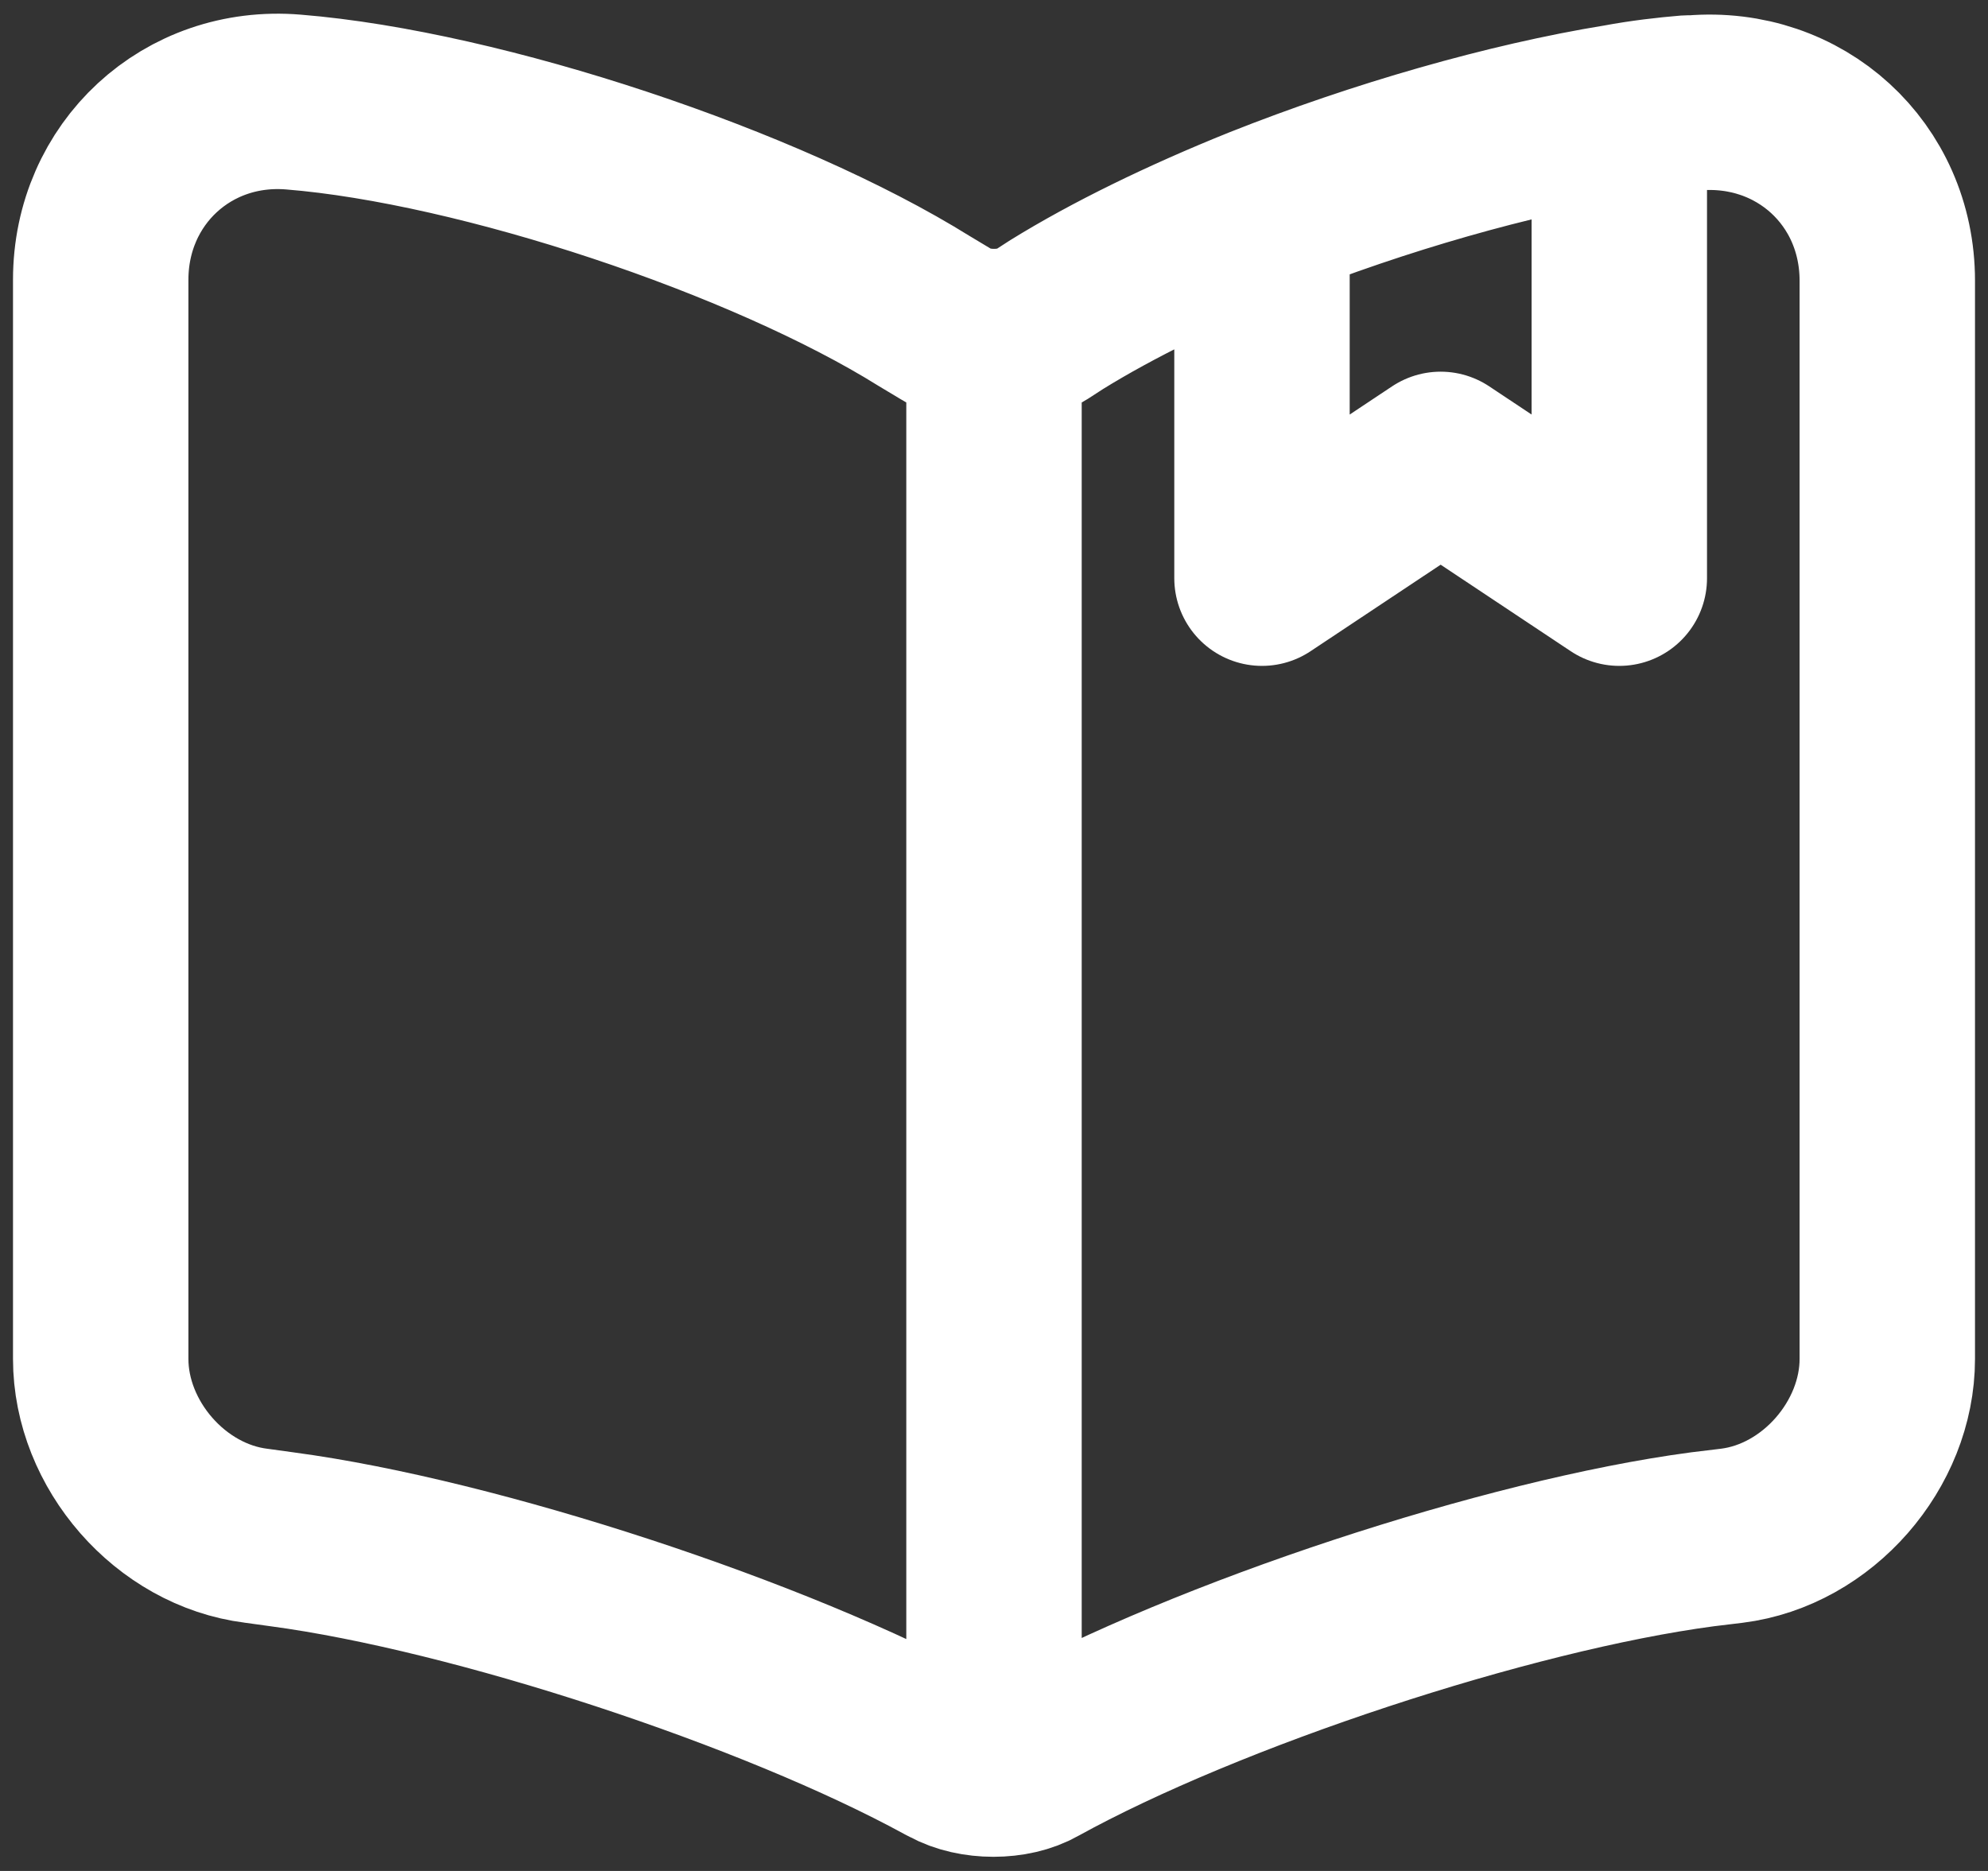 <svg width="102" height="96" viewBox="0 0 102 96" fill="none" xmlns="http://www.w3.org/2000/svg">
<rect x="0" y="0" width="102" height="96" fill="#333333" stroke="none"/>
<path d="M64.75 10.967C60.763 12.571 57.096 14.358 54.208 16.146L53.429 16.65C52.1 17.475 49.9 17.475 48.571 16.65L47.425 15.963C39.267 10.875 24.692 6.017 15.067 5.237C9.612 4.779 5.167 8.904 5.167 14.358V69.725C5.167 74.125 8.742 78.25 13.142 78.8L14.471 78.983C24.417 80.312 39.771 85.354 48.571 90.167L48.754 90.258C49.992 90.946 51.962 90.946 53.154 90.258C61.954 85.4 77.354 80.312 87.346 78.983L88.858 78.8C93.258 78.25 96.833 74.125 96.833 69.725V14.404C96.833 8.904 92.342 4.825 86.888 5.283H86.612C85.513 5.375 84.321 5.512 83.083 5.742M64.75 10.967V29.667L73.917 23.571L83.083 29.667V5.742M64.75 10.967C70.754 8.583 77.446 6.658 83.083 5.742M51 18.163V86.912" stroke="white" stroke-width="9" stroke-linecap="round" stroke-linejoin="round"/>
</svg>
